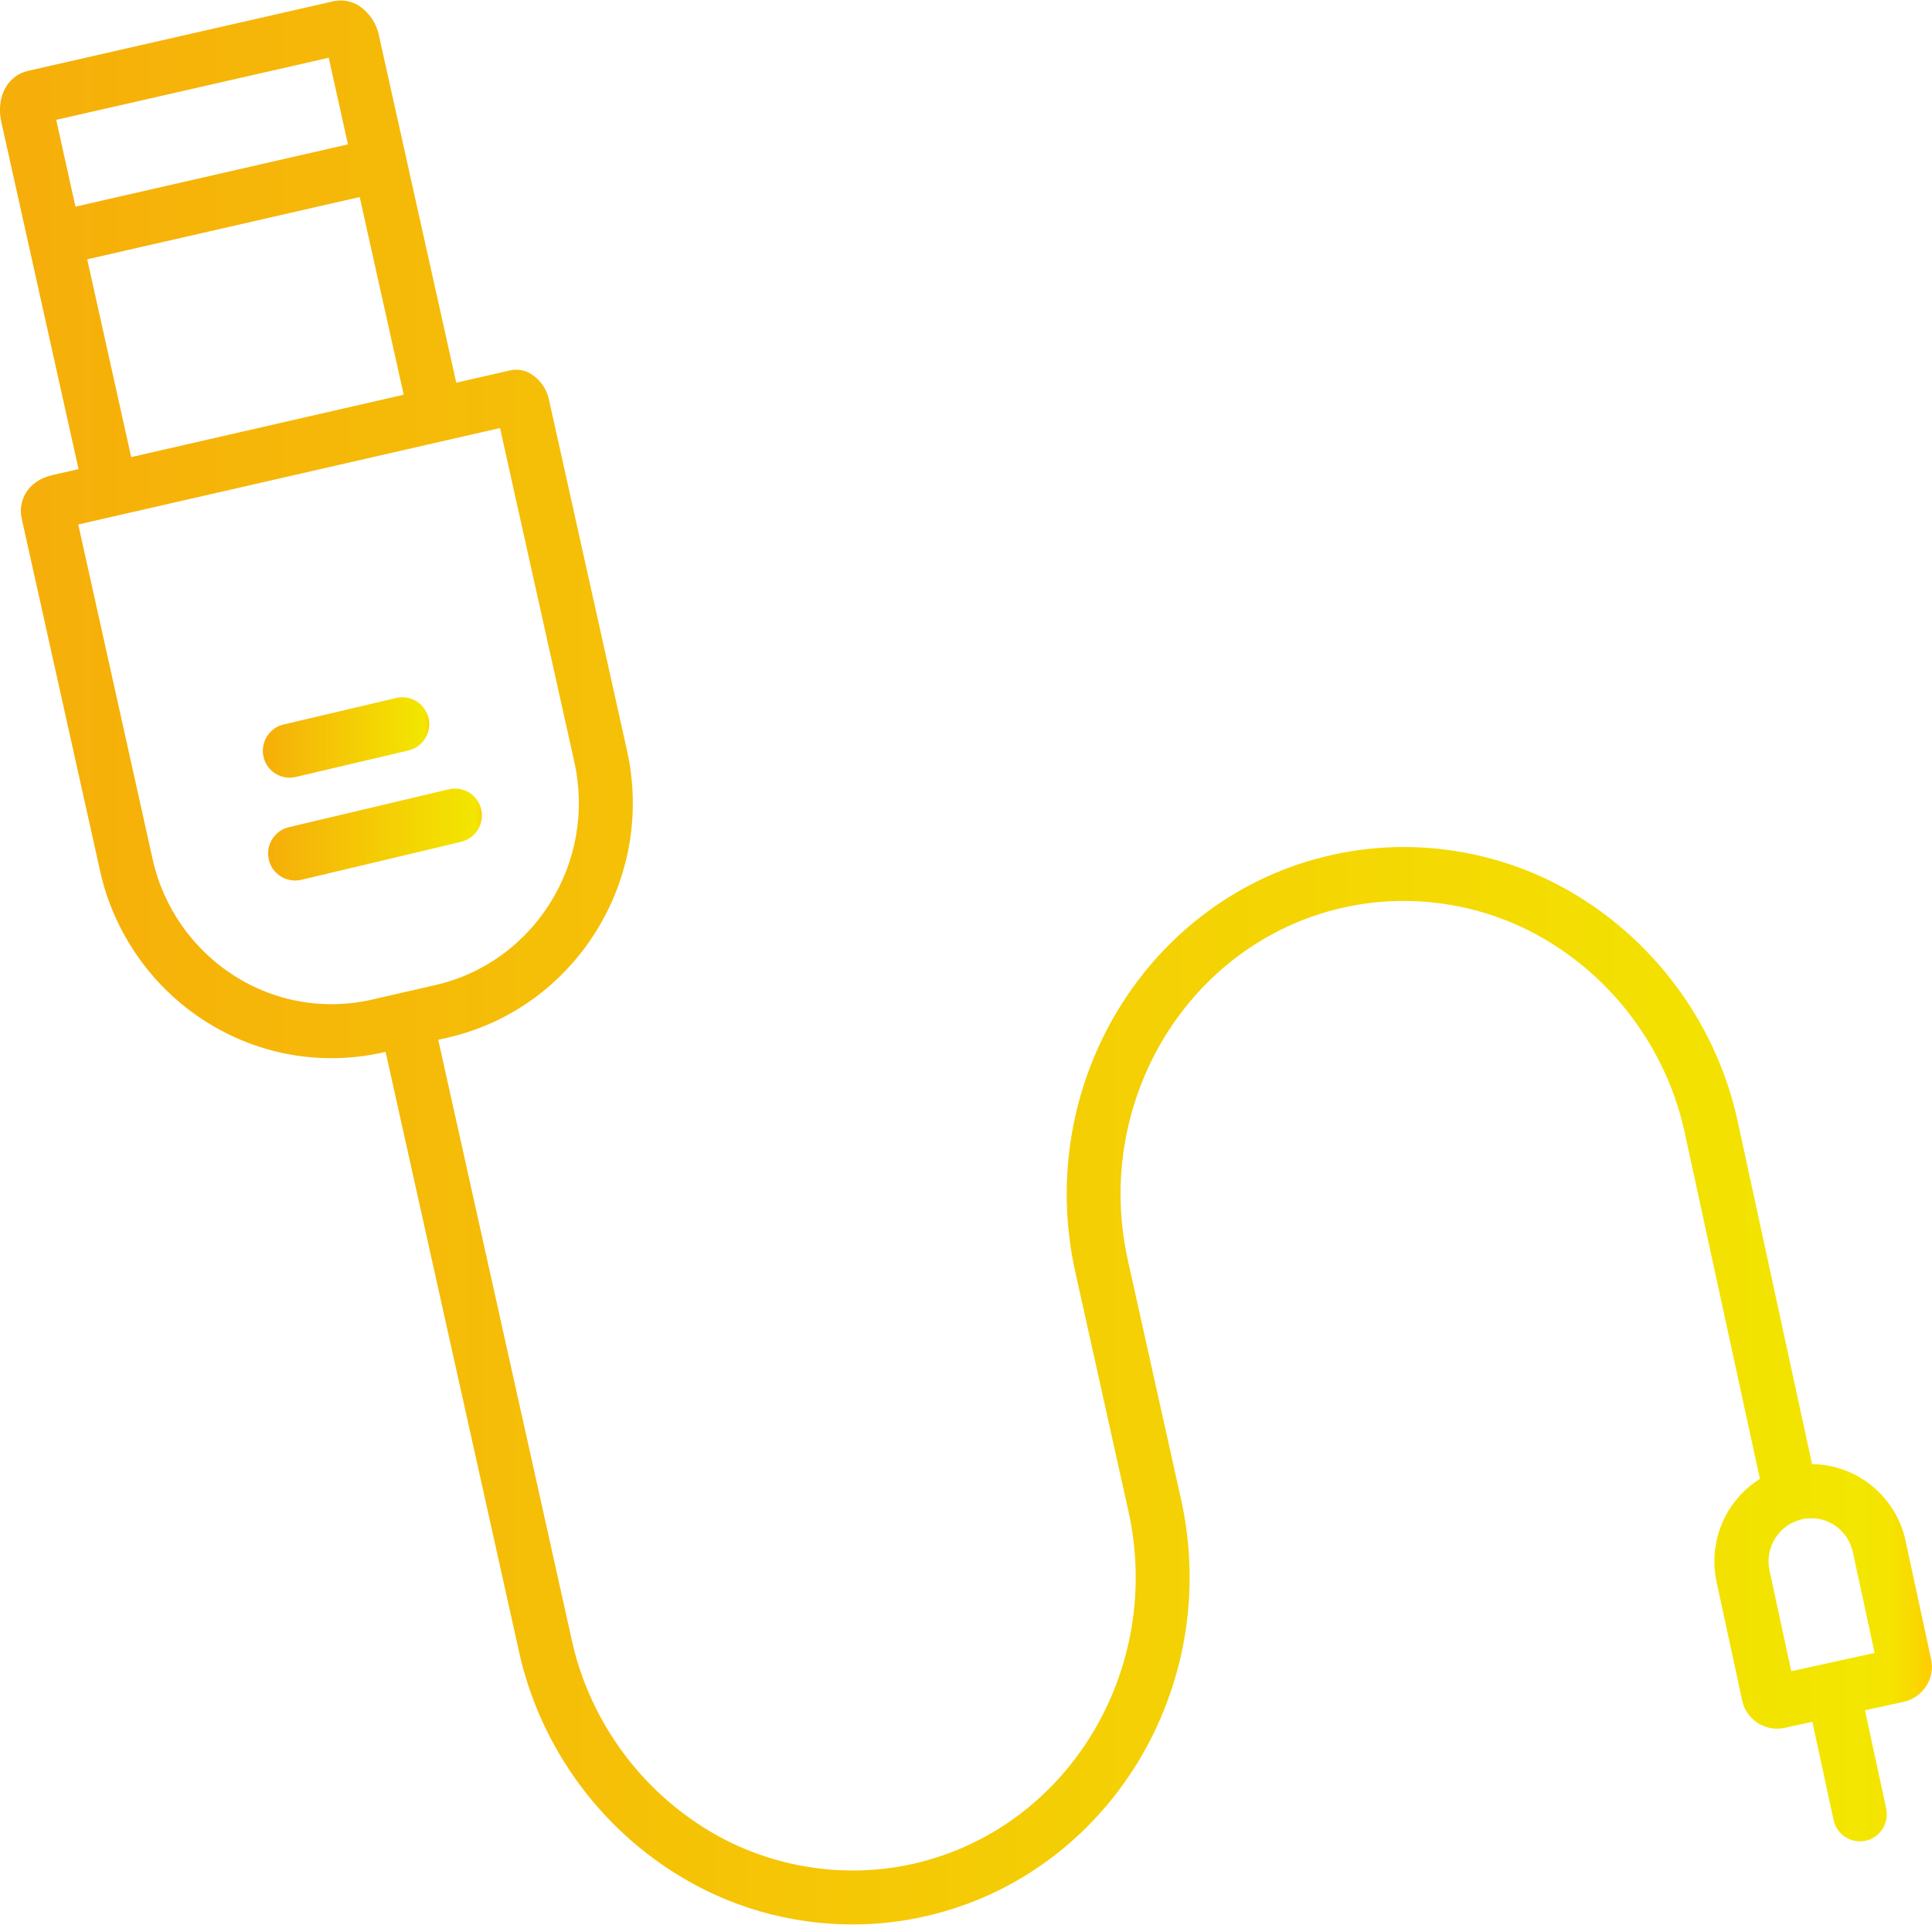 <?xml version="1.0" encoding="utf-8"?>
<!-- Generator: Adobe Illustrator 24.1.2, SVG Export Plug-In . SVG Version: 6.00 Build 0)  -->
<svg version="1.1" id="Ebene_1" xmlns="http://www.w3.org/2000/svg" xmlns:xlink="http://www.w3.org/1999/xlink" x="0px" y="0px"
	 viewBox="0 0 200.72 200" style="enable-background:new 0 0 200.72 200;" xml:space="preserve">
<style type="text/css">
	.st0{fill:url(#SVGID_1_);}
	.st1{fill:#FFFFFF;}
	.st2{fill:url(#SVGID_2_);}
	.st3{fill:url(#SVGID_3_);}
	.st4{fill:url(#SVGID_4_);}
	.st5{fill:url(#SVGID_5_);}
	.st6{fill:url(#SVGID_6_);}
	.st7{fill:url(#SVGID_7_);}
	.st8{fill:url(#SVGID_8_);}
	.st9{fill:url(#SVGID_9_);}
	.st10{fill:url(#SVGID_10_);}
	.st11{fill:url(#SVGID_11_);}
	.st12{fill:url(#SVGID_12_);}
	.st13{fill:url(#SVGID_13_);}
	.st14{fill:url(#SVGID_14_);}
	.st15{fill:url(#SVGID_15_);}
	.st16{fill:url(#SVGID_16_);}
	.st17{fill:url(#SVGID_17_);}
	.st18{fill:url(#SVGID_18_);}
	.st19{fill:url(#SVGID_19_);}
	.st20{fill:url(#SVGID_20_);}
	.st21{fill:url(#SVGID_21_);}
	.st22{fill:url(#SVGID_22_);}
	.st23{fill:url(#SVGID_23_);}
	.st24{fill:url(#SVGID_24_);}
	.st25{fill:url(#SVGID_25_);}
	.st26{fill:url(#SVGID_26_);}
	.st27{fill:url(#SVGID_27_);}
	.st28{fill:url(#SVGID_28_);}
</style>
<g>
	<linearGradient id="SVGID_1_" gradientUnits="userSpaceOnUse" x1="0" y1="100" x2="200.716" y2="100">
		<stop  offset="0" style="stop-color:#F6AE0A"/>
		<stop  offset="0.964" style="stop-color:#F3E600"/>
		<stop  offset="0.979" style="stop-color:#F5E300"/>
		<stop  offset="0.991" style="stop-color:#F9D900"/>
		<stop  offset="1" style="stop-color:#FFCC00"/>
	</linearGradient>
	<path class="st0" d="M200.63,172.39l-2.66-12.32c-0.55-2.6-2.16-4.92-4.4-6.36c-1.6-1.03-3.43-1.58-5.31-1.59l-7.73-35.63
		c-2.05-9.48-7.92-17.89-16.11-23.08c-7.72-4.94-17.27-6.6-26.21-4.55c-18.96,4.33-30.84,23.77-26.49,43.32l5.51,24.8
		c3.68,16.55-6.31,32.99-22.27,36.64c-7.48,1.71-15.49,0.32-21.96-3.82c-6.94-4.4-11.91-11.52-13.63-19.56l-13.84-62.21l0.96-0.22
		c13.27-3.03,21.64-16.42,18.65-29.84l-8.14-36.59c-0.26-1.07-0.95-2-1.89-2.56c-0.63-0.38-1.38-0.5-2.1-0.34l-5.61,1.28L39.38,3.74
		c-0.24-1.27-0.97-2.37-2.05-3.12c-0.78-0.51-1.77-0.69-2.69-0.49L2.88,7.37c-2.12,0.49-3.3,2.75-2.75,5.27l8.03,36.1l-2.68,0.61
		c-2.65,0.59-3.63,2.72-3.23,4.51l8.14,36.59c1.41,6.45,5.42,12.17,11,15.69c3.9,2.48,8.4,3.8,13.03,3.8c1.84,0,3.68-0.21,5.49-0.62
		l0.15-0.04l13.83,62.17c2.04,9.48,7.91,17.89,16.11,23.08c5.55,3.55,12.04,5.41,18.57,5.41c2.55,0,5.11-0.28,7.63-0.86
		c18.96-4.34,30.84-23.77,26.5-43.32l-5.52-24.8c-3.68-16.55,6.31-32.99,22.27-36.64c7.49-1.71,15.49-0.32,21.95,3.82
		c6.94,4.4,11.9,11.52,13.63,19.54l7.81,35.97c-3.6,2.26-5.4,6.53-4.5,10.71l2.66,12.32c0.36,1.69,1.88,2.91,3.6,2.92
		c0.27,0,0.54-0.03,0.8-0.08l2.89-0.64l2.2,10.19c0.31,1.51,1.8,2.49,3.31,2.18c1.51-0.32,2.48-1.8,2.16-3.36l-2.2-10.2l4.03-0.88
		C199.79,176.35,201.06,174.37,200.63,172.39z M190.54,158.43c1,0.63,1.71,1.67,1.96,2.83l2.26,10.47l-8.66,1.9l-2.26-10.45
		c-0.53-2.4,0.99-4.8,3.39-5.34c0.32-0.07,0.63-0.1,0.95-0.1C189.02,157.73,189.84,157.97,190.54,158.43z M38.66,103.85
		c-1.38,0.32-2.8,0.48-4.22,0.48c-3.57,0-7.05-1.01-10.06-2.93c-4.33-2.73-7.44-7.16-8.53-12.17L8.13,54.49l43.82-10.02l7.72,34.7
		c2.32,10.43-4.16,20.82-14.43,23.17L38.66,103.85L38.66,103.85z M13.63,47.49L9.06,26.94l28.31-6.47l4.57,20.54L13.63,47.49z
		 M5.84,12.45L34.15,6L36.15,15L7.84,21.47L5.84,12.45z"/>
	<linearGradient id="SVGID_2_" gradientUnits="userSpaceOnUse" x1="27.864" y1="86.698" x2="50.072" y2="86.698">
		<stop  offset="0" style="stop-color:#F6AE0A"/>
		<stop  offset="0.964" style="stop-color:#F3E600"/>
		<stop  offset="0.979" style="stop-color:#F5E300"/>
		<stop  offset="0.991" style="stop-color:#F9D900"/>
		<stop  offset="1" style="stop-color:#FFCC00"/>
	</linearGradient>
	<path class="st2" d="M49.63,86.23c0.4-0.63,0.53-1.38,0.37-2.11c-0.29-1.29-1.41-2.19-2.73-2.19c-0.22,0-0.42,0.02-0.58,0.06
		l-16.68,3.95c-0.73,0.17-1.34,0.62-1.74,1.26c-0.39,0.64-0.51,1.39-0.34,2.12c0.17,0.73,0.61,1.34,1.25,1.74
		c0.45,0.28,0.95,0.42,1.47,0.42c0.21,0,0.43-0.02,0.65-0.07l16.57-3.94C48.61,87.29,49.23,86.86,49.63,86.23z"/>
	<linearGradient id="SVGID_3_" gradientUnits="userSpaceOnUse" x1="27.299" y1="76.617" x2="44.594" y2="76.617">
		<stop  offset="0" style="stop-color:#F6AE0A"/>
		<stop  offset="0.964" style="stop-color:#F3E600"/>
		<stop  offset="0.979" style="stop-color:#F5E300"/>
		<stop  offset="0.991" style="stop-color:#F9D900"/>
		<stop  offset="1" style="stop-color:#FFCC00"/>
	</linearGradient>
	<path class="st3" d="M30.1,80.8c0.21,0,0.43-0.03,0.64-0.08l11.69-2.75c0.73-0.17,1.35-0.62,1.75-1.26
		c0.39-0.64,0.51-1.38,0.34-2.11c-0.3-1.27-1.42-2.16-2.73-2.16c-0.22,0-0.44,0.03-0.64,0.08l-11.68,2.75
		c-0.73,0.17-1.35,0.61-1.74,1.25c-0.39,0.64-0.52,1.39-0.35,2.12C27.67,79.91,28.8,80.8,30.1,80.8z"/>
</g>
</svg>
